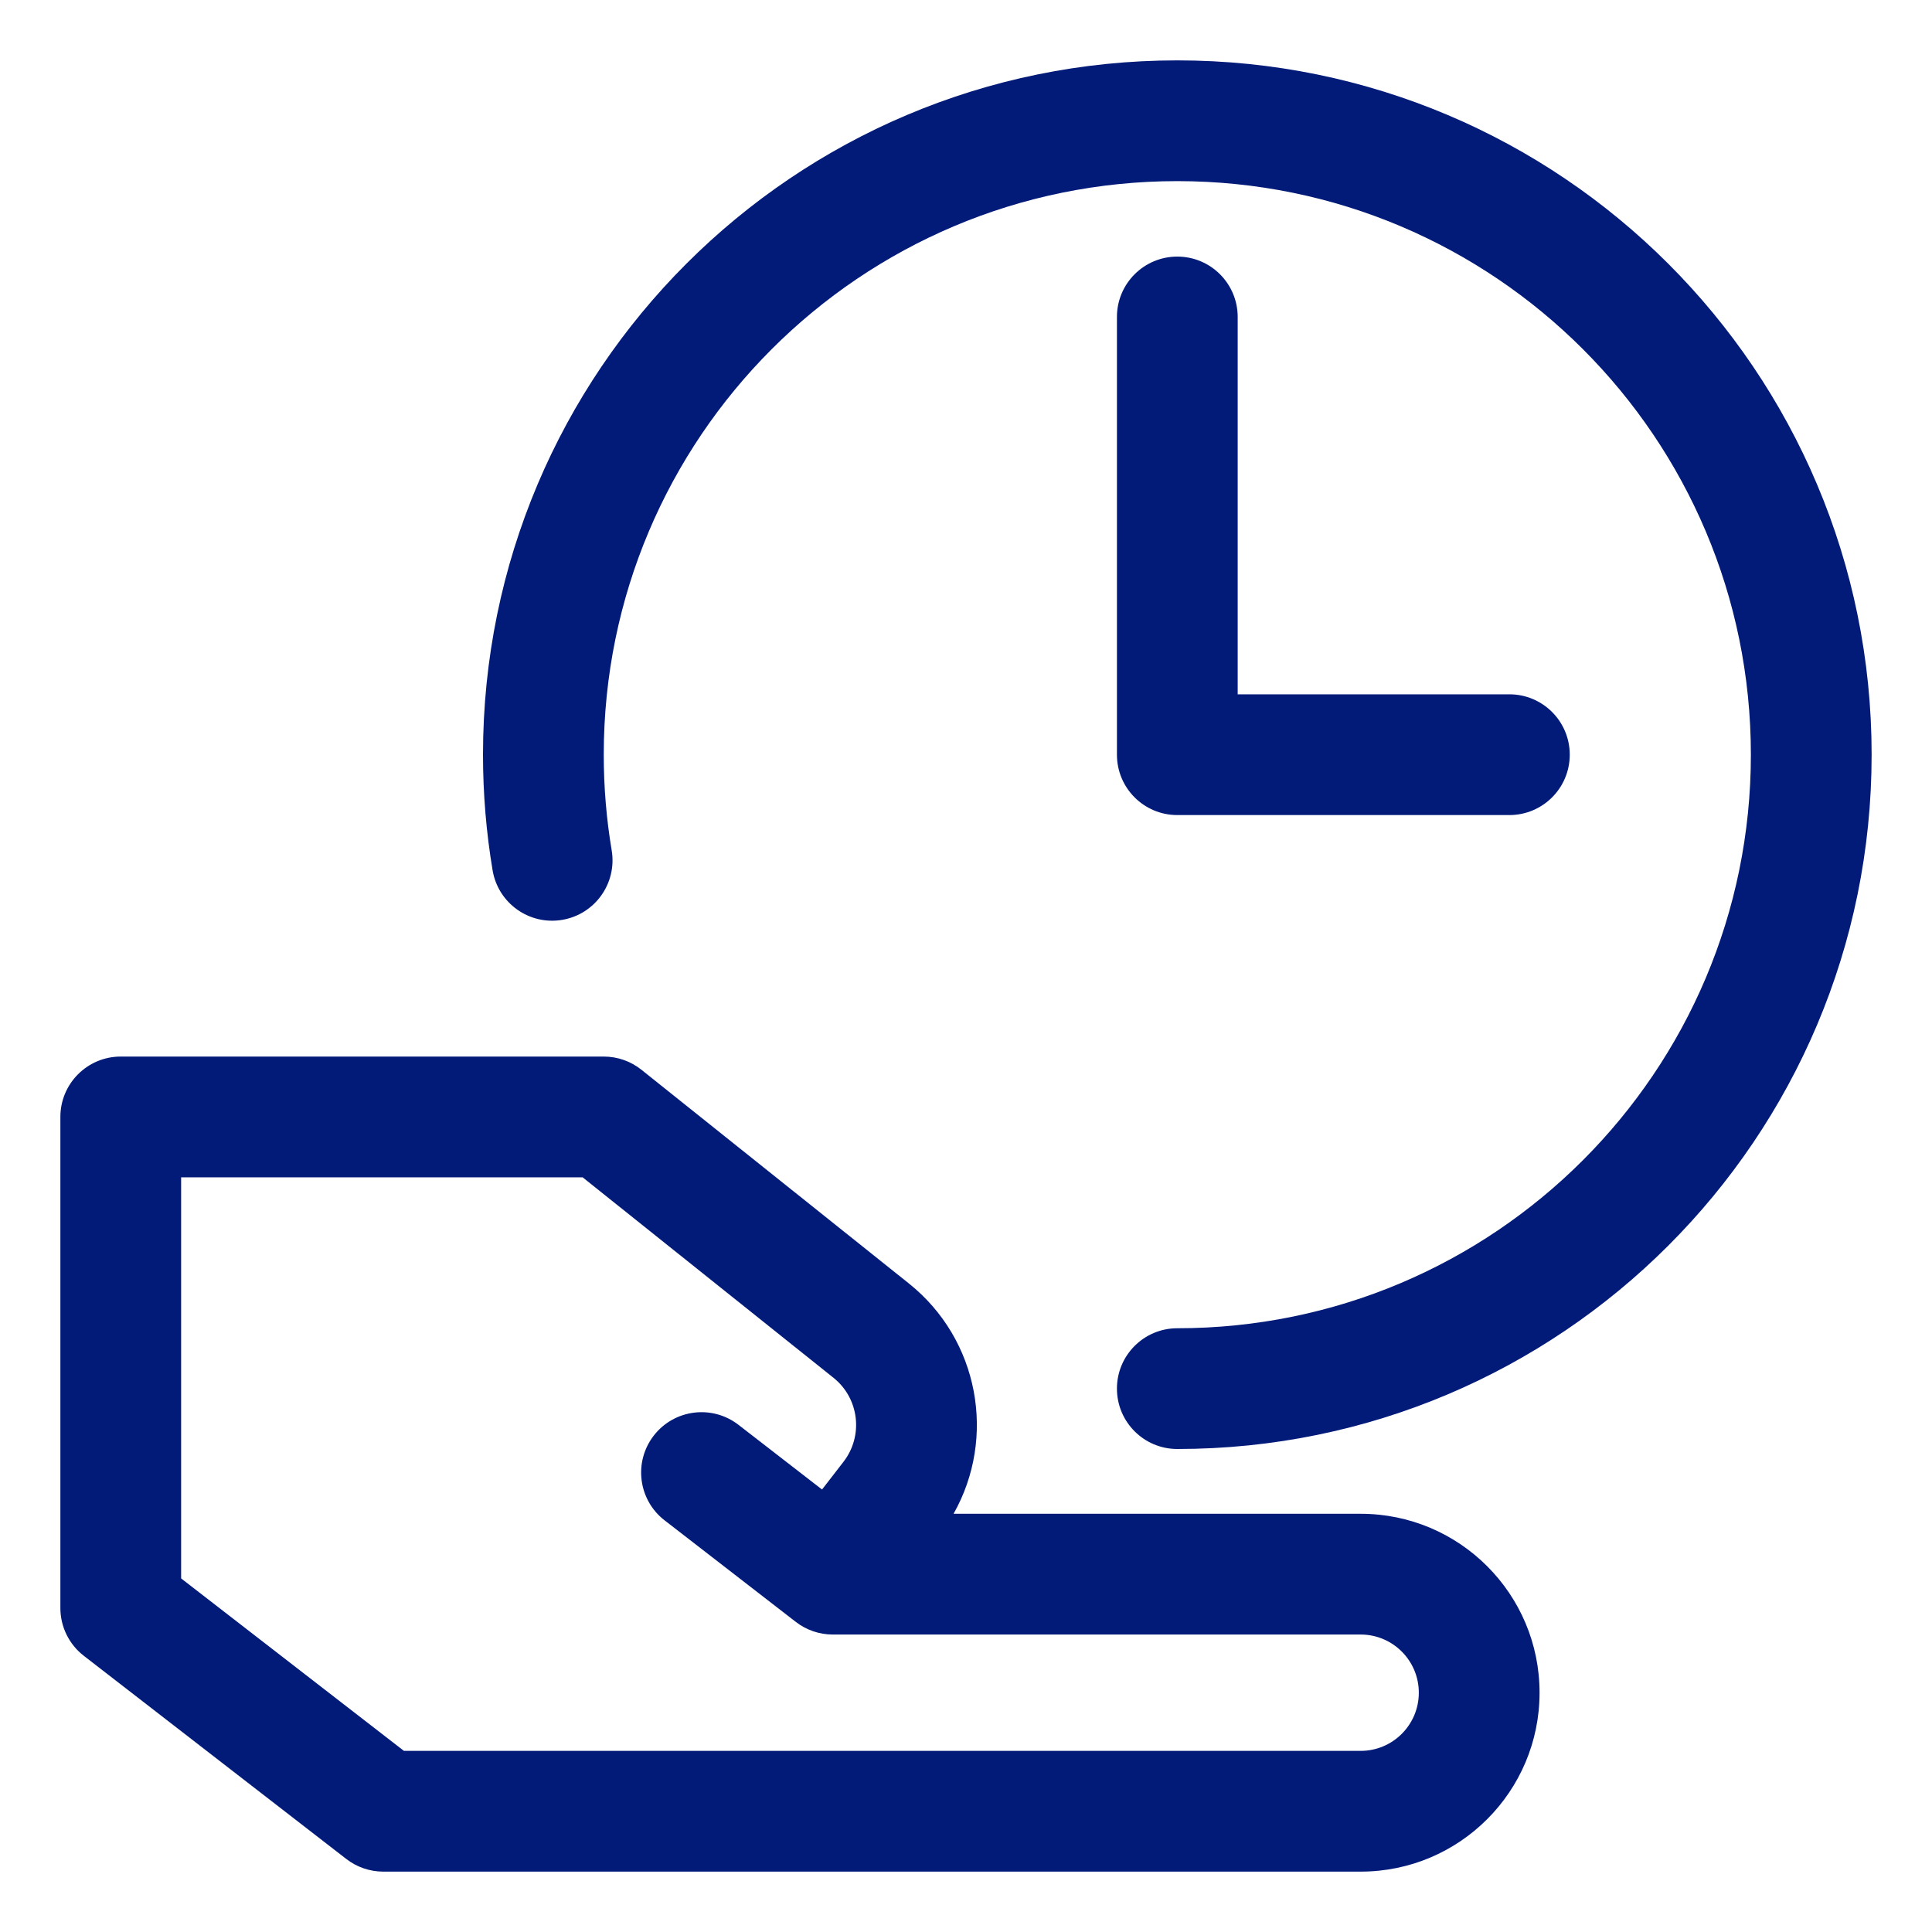 <svg xmlns="http://www.w3.org/2000/svg" fill="none" viewBox="0 0 64 64" id="timesave"><path fill="#021b79" d="M58 25C58 14.507 49.493 6 39 6C28.507 6 20 14.507 20 25C20 26.081 20.09 27.14 20.263 28.169C20.445 29.258 19.711 30.29 18.621 30.472C17.532 30.655 16.501 29.92 16.318 28.831C16.109 27.584 16 26.304 16 25C16 12.297 26.297 2 39 2C51.703 2 62 12.297 62 25C62 37.703 51.703 48 39 48C37.895 48 37 47.105 37 46C37 44.895 37.895 44 39 44C49.493 44 58 35.493 58 25Z" class="color000000 svgShape"></path><path fill="#021b79" fill-rule="evenodd" d="M2 37C2 35.895 2.895 35 4 35H20C20.454 35 20.895 35.154 21.249 35.438L30.105 42.514C32.435 44.375 33.013 47.624 31.588 50.146H45.073C48.346 50.146 51 52.8 51 56.073C51 59.346 48.346 62 45.073 62H12.697C12.254 62 11.824 61.853 11.473 61.582L2.776 54.85C2.286 54.471 2 53.887 2 53.268V37ZM27.231 49.342L24.463 47.199C23.589 46.523 22.333 46.683 21.657 47.556C20.981 48.43 21.141 49.686 22.014 50.362L26.363 53.728C26.713 53.999 27.144 54.146 27.587 54.146H45.073C46.137 54.146 47 55.009 47 56.073C47 57.137 46.137 58 45.073 58H13.381L6 52.287V39H19.3L27.608 45.639C28.462 46.321 28.61 47.562 27.94 48.426L27.231 49.342Z" clip-rule="evenodd" class="color000000 svgShape"></path><path fill="#021b79" d="M50 27C51.105 27 52 26.105 52 25C52 23.895 51.105 23 50 23H41V10.5C41 9.395 40.105 8.5 39 8.5C37.895 8.5 37 9.395 37 10.5V25C37 26.105 37.895 27 39 27H50Z" class="color000000 svgShape"></path></svg>